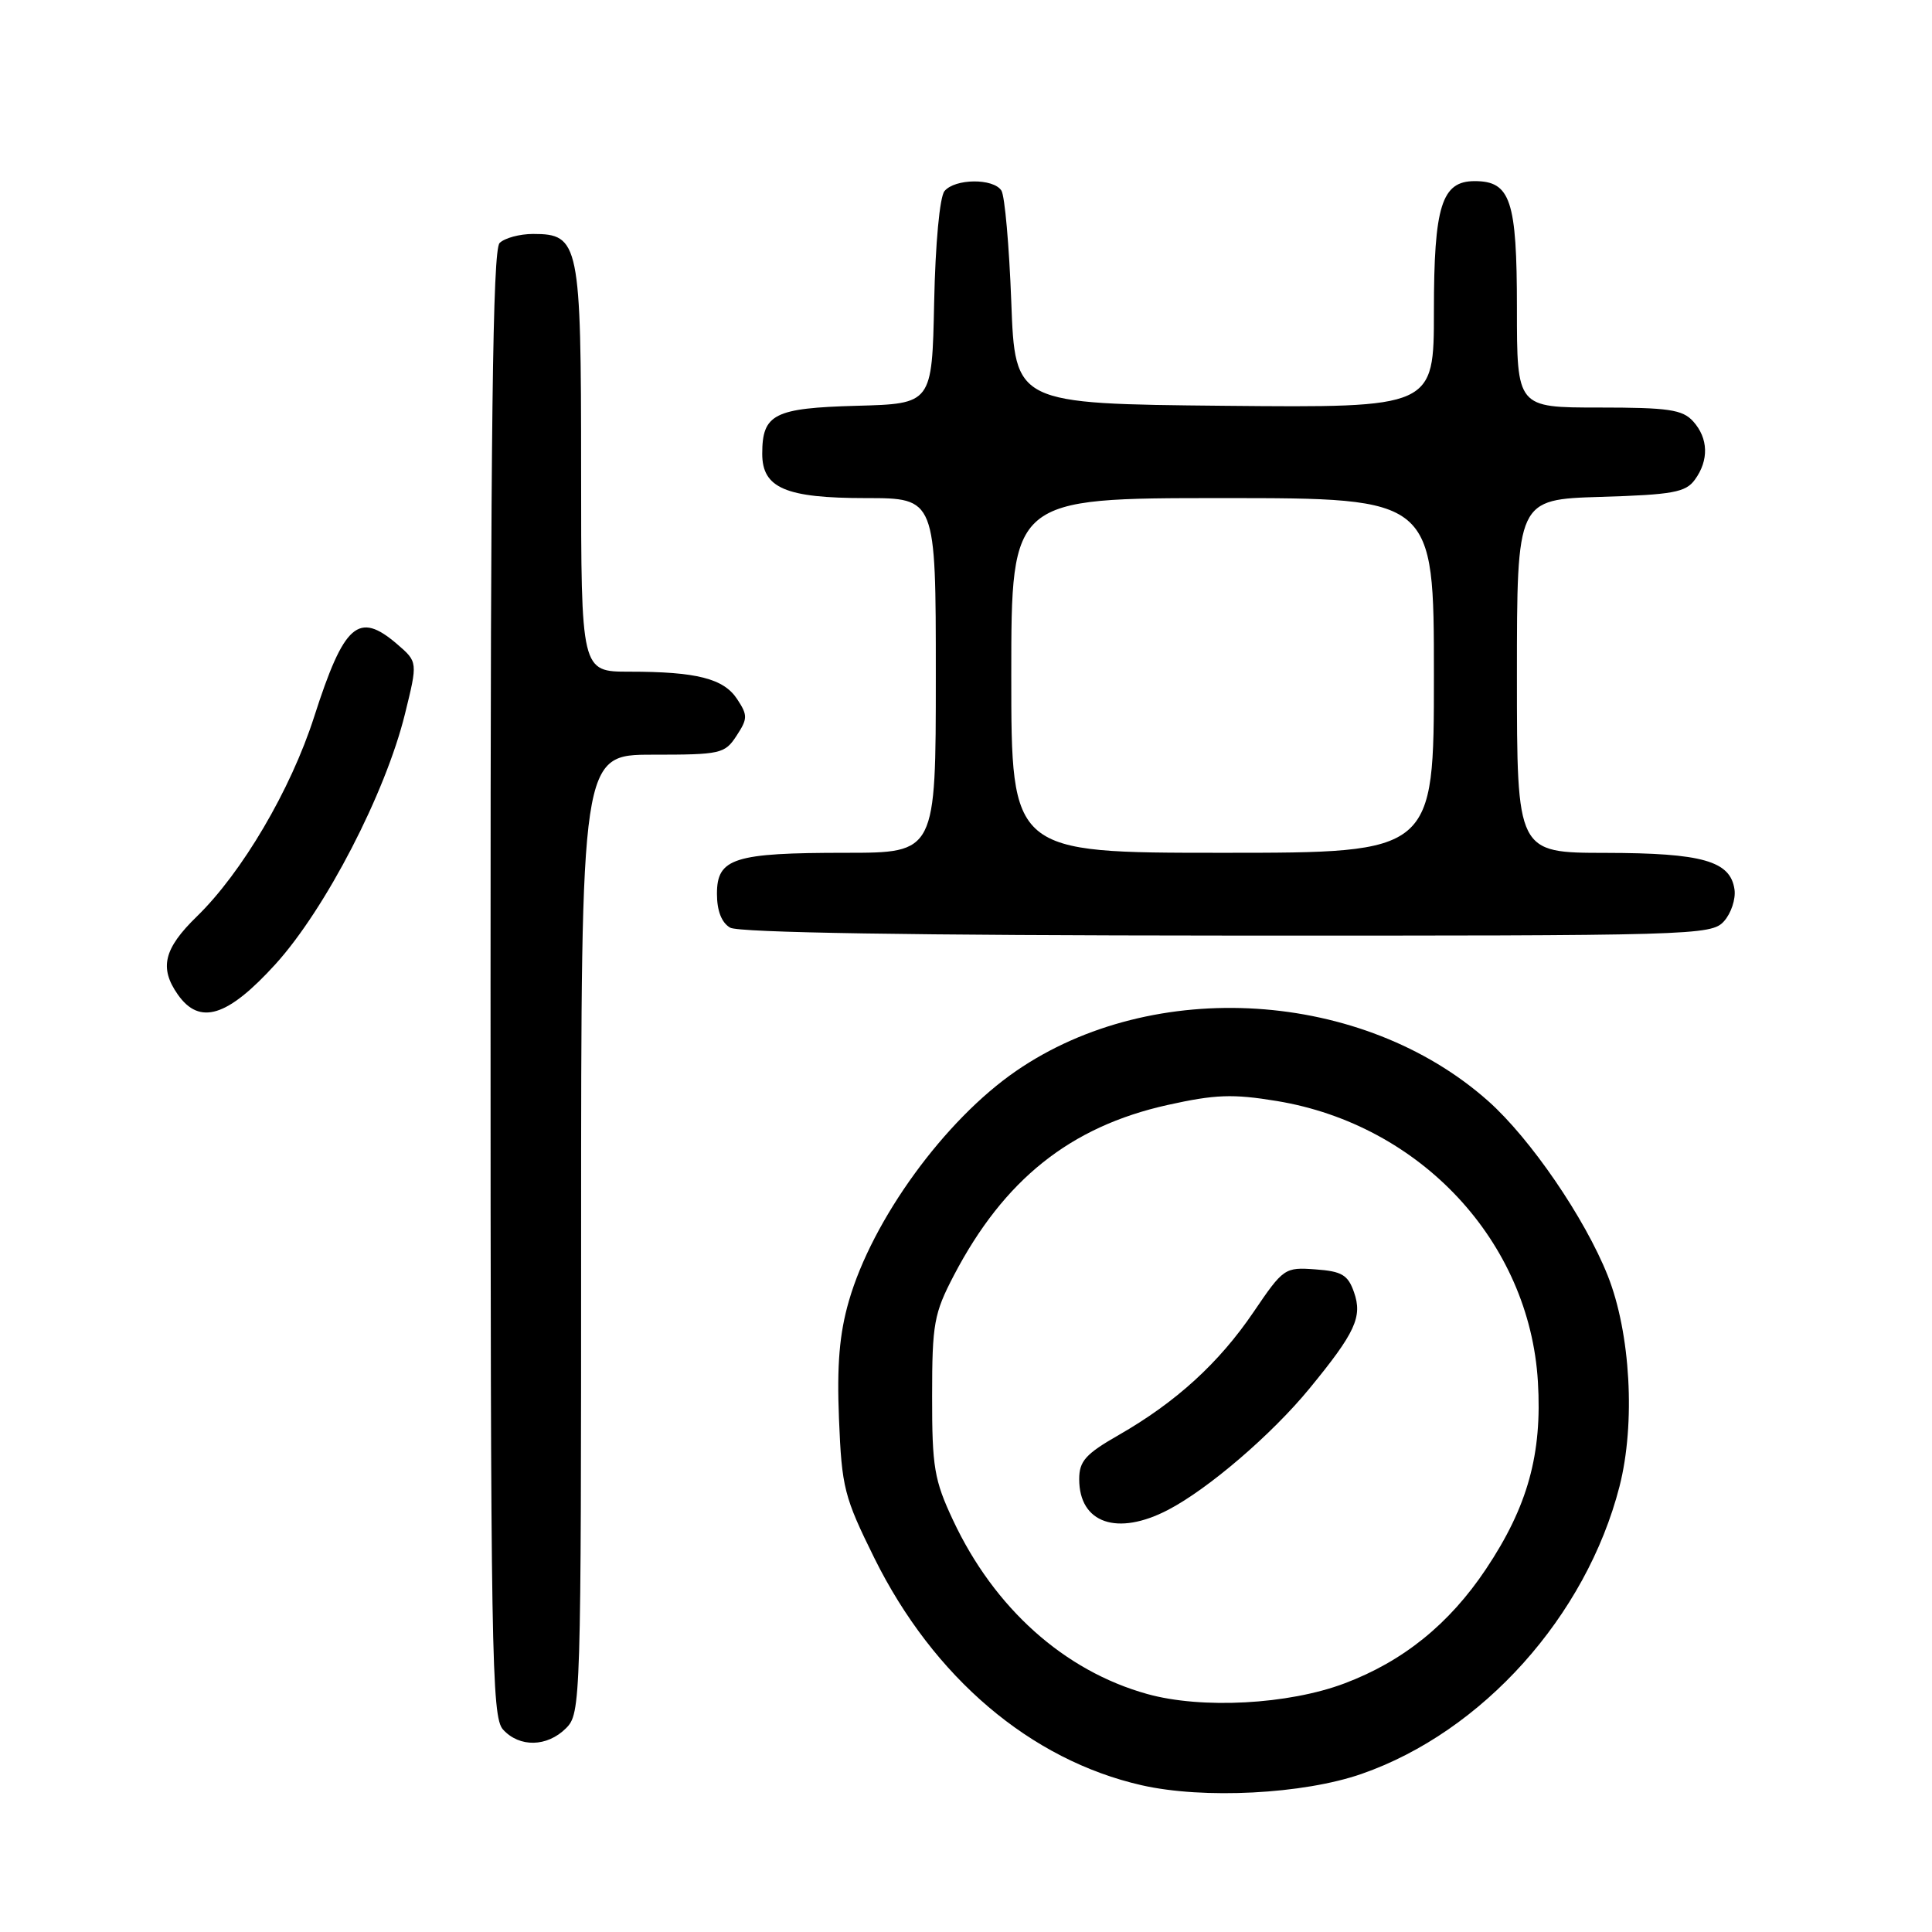 <?xml version="1.0" encoding="UTF-8" standalone="no"?>
<!DOCTYPE svg PUBLIC "-//W3C//DTD SVG 1.1//EN" "http://www.w3.org/Graphics/SVG/1.1/DTD/svg11.dtd" >
<svg xmlns="http://www.w3.org/2000/svg" xmlns:xlink="http://www.w3.org/1999/xlink" version="1.1" viewBox="0 0 256 256">
 <g >
 <path fill="currentColor"
d=" M 180.42 235.05 C 196.43 229.48 210.18 214.14 214.59 196.97 C 216.73 188.62 216.06 176.63 213.03 169.02 C 209.99 161.39 202.79 150.87 197.20 145.90 C 180.60 131.14 152.86 129.37 134.64 141.91 C 125.17 148.42 115.60 161.59 112.48 172.39 C 111.23 176.72 110.88 180.85 111.17 188.02 C 111.54 197.13 111.85 198.35 115.86 206.46 C 123.70 222.28 136.55 233.20 151.26 236.55 C 159.47 238.42 172.70 237.74 180.42 235.05 Z  M 75.00 229.00 C 76.96 227.04 77.00 225.67 77.00 163.50 C 77.00 100.00 77.00 100.00 86.48 100.00 C 95.48 100.00 96.04 99.88 97.59 97.50 C 99.08 95.23 99.09 94.78 97.68 92.64 C 95.89 89.91 92.32 89.00 83.37 89.00 C 77.00 89.00 77.00 89.00 77.00 62.22 C 77.00 32.20 76.76 31.00 70.64 31.00 C 68.86 31.00 66.86 31.54 66.20 32.20 C 65.28 33.12 65.00 56.28 65.00 130.37 C 65.00 219.20 65.14 227.50 66.65 229.17 C 68.83 231.57 72.50 231.50 75.00 229.00 Z  M 36.51 127.75 C 43.13 120.45 51.08 105.10 53.66 94.60 C 55.36 87.71 55.36 87.71 52.62 85.35 C 47.50 80.95 45.60 82.61 41.62 95.00 C 38.52 104.66 32.06 115.63 26.07 121.45 C 21.71 125.69 21.08 128.25 23.56 131.78 C 26.45 135.90 30.15 134.75 36.51 127.75 Z  M 228.43 122.08 C 229.38 121.03 230.01 119.13 229.83 117.86 C 229.29 114.08 225.58 113.03 212.75 113.01 C 201.00 113.00 201.00 113.00 201.00 89.59 C 201.00 66.18 201.00 66.18 212.08 65.84 C 221.67 65.55 223.36 65.24 224.58 63.56 C 226.46 60.98 226.37 58.07 224.35 55.83 C 222.94 54.27 221.08 54.00 211.85 54.00 C 201.00 54.00 201.00 54.00 201.00 40.83 C 201.00 26.54 200.16 24.00 195.40 24.00 C 191.03 24.00 190.00 27.28 190.00 41.24 C 190.00 54.03 190.00 54.03 162.25 53.77 C 134.50 53.50 134.50 53.50 134.00 40.00 C 133.72 32.58 133.14 25.94 132.69 25.25 C 131.62 23.60 126.54 23.65 125.15 25.32 C 124.52 26.08 123.94 32.25 123.78 40.07 C 123.50 53.50 123.50 53.50 113.50 53.77 C 102.56 54.07 101.00 54.87 101.00 60.13 C 101.00 64.67 104.10 66.00 114.72 66.00 C 124.00 66.00 124.00 66.00 124.00 89.50 C 124.00 113.00 124.00 113.00 112.07 113.00 C 97.24 113.00 95.00 113.71 95.00 118.43 C 95.00 120.68 95.61 122.26 96.75 122.92 C 97.89 123.58 120.92 123.95 162.60 123.97 C 224.52 124.00 226.75 123.94 228.43 122.08 Z  M 152.00 224.46 C 141.02 221.40 131.74 213.09 126.28 201.43 C 123.79 196.12 123.50 194.40 123.51 185.00 C 123.51 175.39 123.76 174.04 126.39 169.00 C 133.03 156.30 141.81 149.29 154.69 146.42 C 161.04 145.01 163.35 144.93 169.19 145.89 C 188.26 149.04 202.67 164.54 203.78 183.08 C 204.36 192.68 202.43 199.63 196.90 207.91 C 192.04 215.19 185.93 220.13 178.15 223.06 C 170.73 225.86 159.22 226.48 152.00 224.46 Z  M 154.79 200.06 C 160.11 197.29 168.53 190.06 173.50 184.00 C 179.59 176.58 180.56 174.49 179.41 171.22 C 178.61 168.93 177.80 168.45 174.31 168.20 C 170.24 167.90 170.06 168.02 166.11 173.84 C 161.51 180.62 155.83 185.79 148.25 190.14 C 143.84 192.66 143.00 193.61 143.00 196.00 C 143.00 201.84 148.05 203.58 154.79 200.06 Z  M 134.00 89.50 C 134.00 66.00 134.00 66.00 162.00 66.00 C 190.00 66.00 190.00 66.00 190.00 89.50 C 190.00 113.00 190.00 113.00 162.00 113.00 C 134.00 113.00 134.00 113.00 134.00 89.50 Z "/>
</g>
</svg>